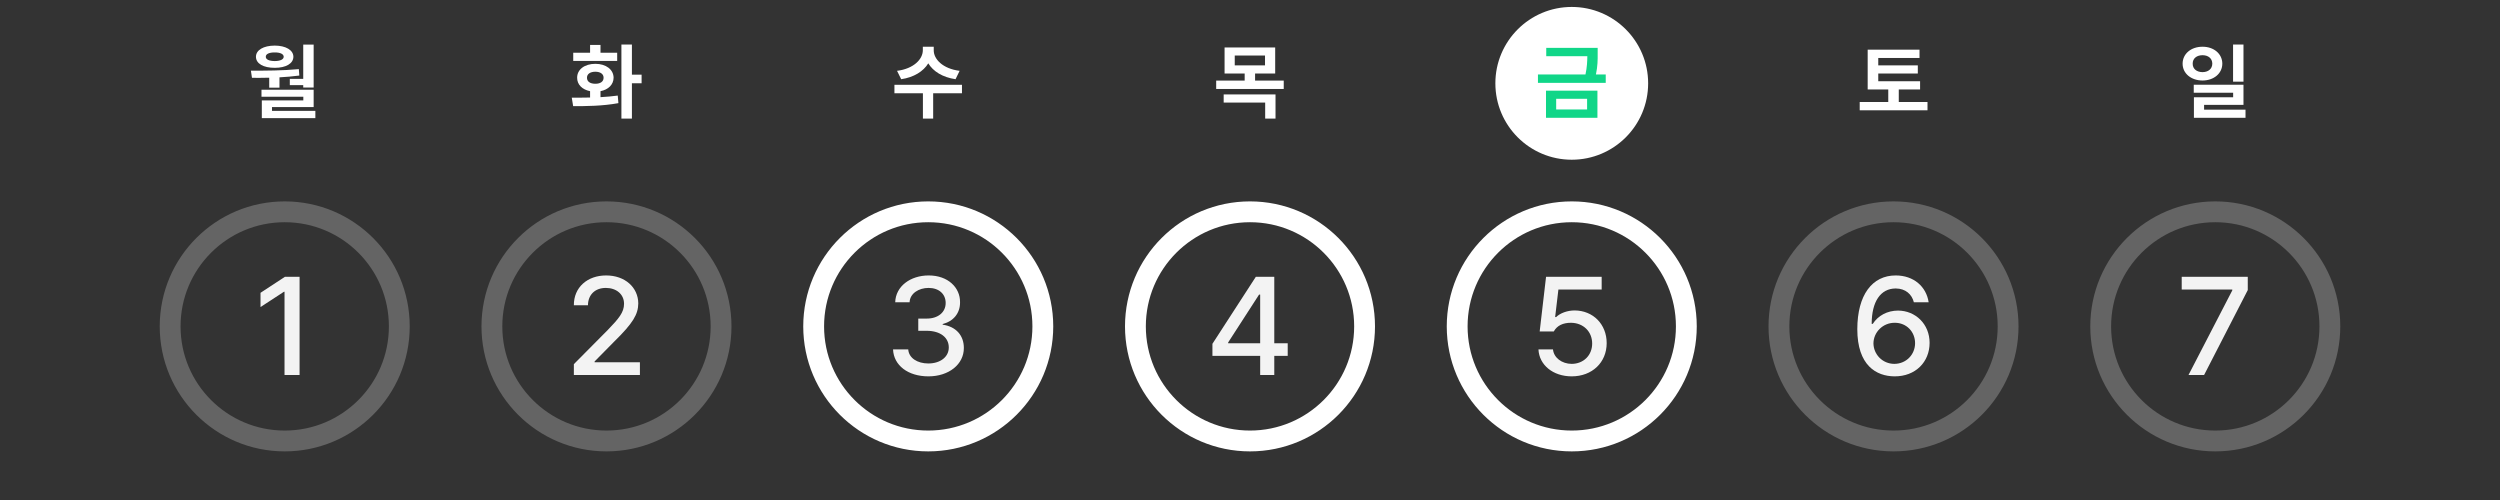 <svg width="360" height="72" viewBox="0 0 360 72" fill="none" xmlns="http://www.w3.org/2000/svg">
<rect x="0" y="0" width="360" height="72" fill="#333333" stroke="none"/>
<path d="M45.166 6.426V12.602H43.666V12.262H41.732V11.359H43.666V6.426H45.166ZM36.131 10.176C38.193 10.182 40.748 10.17 43.033 9.953L43.103 10.879C42.16 11.002 41.193 11.084 40.244 11.137V12.625H38.768V11.19C37.895 11.213 37.057 11.213 36.283 11.207L36.131 10.176ZM36.857 8.172C36.857 7.211 37.935 6.572 39.565 6.566C41.152 6.572 42.242 7.211 42.248 8.172C42.242 9.162 41.152 9.771 39.565 9.766C37.935 9.771 36.857 9.162 36.857 8.172ZM37.654 13.926V12.918H45.166V15.414H39.166V15.965H45.412V17.008H37.701V14.453H43.678V13.926H37.654ZM38.275 8.172C38.264 8.564 38.756 8.787 39.565 8.793C40.35 8.787 40.848 8.564 40.853 8.172C40.848 7.779 40.35 7.545 39.565 7.551C38.756 7.545 38.264 7.779 38.275 8.172Z" fill="white"/>
<circle cx="41" cy="47" r="16.5" stroke="white" stroke-opacity="0.24" stroke-width="3"/>
<path d="M43.139 39.859V54H40.971V42.008H40.893L37.514 44.215V42.164L41.029 39.859H43.139Z" fill="#F3F3F3"/>
<path d="M90.995 6.414V10.75H92.39V11.992H90.995V17.078H89.483V6.414H90.995ZM82.335 14.066C83.114 14.066 84.022 14.066 84.972 14.043V13.129C83.841 12.906 83.103 12.185 83.108 11.195C83.103 10.006 84.181 9.191 85.733 9.191C87.257 9.191 88.347 10.006 88.358 11.195C88.347 12.185 87.597 12.912 86.472 13.129V13.99C87.315 13.943 88.165 13.873 88.956 13.762L89.05 14.852C86.782 15.273 84.333 15.291 82.534 15.285L82.335 14.066ZM82.546 8.77V7.598H84.972V6.473H86.472V7.598H88.874V8.77H82.546ZM84.526 11.195C84.52 11.758 85.001 12.062 85.733 12.062C86.442 12.062 86.917 11.758 86.917 11.195C86.917 10.645 86.442 10.334 85.733 10.328C85.001 10.334 84.52 10.645 84.526 11.195Z" fill="white"/>
<circle cx="87.333" cy="47" r="16.5" stroke="white" stroke-opacity="0.24" stroke-width="3"/>
<path d="M82.636 54V52.438L87.538 47.496C89.091 45.885 89.862 44.986 89.862 43.746C89.862 42.35 88.73 41.461 87.245 41.461C85.673 41.461 84.677 42.457 84.667 43.961H82.636C82.616 41.373 84.589 39.664 87.284 39.664C90.009 39.664 91.894 41.393 91.913 43.688C91.894 45.27 91.151 46.529 88.495 49.137L85.624 52.047V52.164H92.147V54H82.636Z" fill="#F3F3F3"/>
<path d="M134.458 7.246C134.452 8.506 135.741 9.895 138.185 10.199L137.599 11.406C135.735 11.137 134.37 10.275 133.673 9.121C132.97 10.27 131.61 11.137 129.771 11.406L129.173 10.199C131.599 9.895 132.882 8.506 132.888 7.246V6.73H134.458V7.246ZM128.798 13.434V12.215H138.524V13.434H134.376V17.078H132.899V13.434H128.798Z" fill="white"/>
<circle cx="133.667" cy="47" r="16.5" stroke="white" stroke-width="3"/>
<path d="M133.696 54.195C130.767 54.195 128.687 52.623 128.599 50.309H130.786C130.864 51.549 132.095 52.34 133.677 52.34C135.386 52.34 136.626 51.412 136.626 50.035C136.626 48.639 135.464 47.643 133.442 47.633H132.231V45.875H133.442C135.054 45.885 136.177 44.986 136.177 43.629C136.177 42.34 135.21 41.461 133.716 41.461C132.3 41.461 131.03 42.252 130.981 43.531H128.911C128.97 41.227 131.099 39.664 133.735 39.664C136.519 39.664 138.267 41.422 138.247 43.512C138.267 45.123 137.271 46.275 135.747 46.656V46.754C137.681 47.027 138.804 48.326 138.794 50.113C138.804 52.467 136.626 54.195 133.696 54.195Z" fill="#F3F3F3"/>
<path d="M183.627 6.836V10.586H180.732V11.605H184.857V12.812H175.131V11.605H179.232V10.586H176.338V6.836H183.627ZM176.209 14.77V13.598H183.674V17.078H182.186V14.77H176.209ZM177.803 9.414H182.162V7.996H177.803V9.414Z" fill="white"/>
<circle cx="180" cy="47" r="16.5" stroke="white" stroke-width="3"/>
<path d="M174.59 51.246V49.508L180.84 39.859H183.496V49.43H185.43V51.246H183.496V54H181.465V51.246H174.59ZM176.855 49.43H181.465V42.418H181.309L176.855 49.312V49.43Z" fill="#F3F3F3"/>
<circle cx="226.333" cy="12" r="11" fill="white"/>
<path d="M230.065 6.895V7.75C230.071 8.582 230.071 9.502 229.813 10.727H231.226V11.934H221.464V10.727H228.308C228.536 9.666 228.565 8.84 228.577 8.09H222.659V6.895H230.065ZM222.624 16.961V13.059H230.03V16.961H222.624ZM224.089 15.766H228.542V14.23H224.089V15.766Z" fill="#10D688"/>
<circle cx="226.333" cy="47" r="16.5" stroke="white" stroke-width="3"/>
<path d="M226.323 54.195C223.647 54.195 221.636 52.565 221.538 50.309H223.628C223.745 51.51 224.897 52.389 226.323 52.398C228.042 52.389 229.272 51.148 229.272 49.469C229.272 47.75 228.003 46.5 226.226 46.48C225.093 46.48 224.224 46.861 223.745 47.73H221.714L222.632 39.859H230.64V41.695H224.409L223.94 45.66H224.077C224.663 45.094 225.659 44.713 226.733 44.703C229.399 44.713 231.362 46.685 231.362 49.41C231.362 52.193 229.272 54.195 226.323 54.195Z" fill="#F3F3F3"/>
<path d="M276.493 11.699V12.883H273.423V14.688H277.56V15.883H267.798V14.688H271.911V12.883H268.946V7.152H276.411V8.348H270.47V9.414H276.165V10.586H270.47V11.699H276.493Z" fill="white"/>
<circle cx="272.667" cy="47" r="16.5" stroke="white" stroke-opacity="0.24" stroke-width="3"/>
<path d="M272.804 54.195C270.187 54.176 267.452 52.623 267.452 47.398C267.462 42.477 269.591 39.664 272.979 39.664C275.587 39.664 277.394 41.285 277.726 43.531H275.597C275.313 42.379 274.405 41.549 272.979 41.539C270.792 41.549 269.522 43.443 269.522 46.637H269.679C270.45 45.435 271.778 44.732 273.312 44.723C275.831 44.732 277.862 46.666 277.862 49.371C277.862 52.115 275.841 54.215 272.804 54.195ZM269.776 49.43C269.786 51.002 271.046 52.389 272.784 52.398C274.493 52.389 275.772 51.06 275.772 49.41C275.772 47.789 274.542 46.471 272.843 46.48C271.114 46.471 269.796 47.857 269.776 49.43Z" fill="#F3F3F3"/>
<path d="M317.166 6.73C318.789 6.725 320.008 7.744 320.014 9.168C320.008 10.58 318.789 11.588 317.166 11.594C315.52 11.588 314.295 10.58 314.295 9.168C314.295 7.744 315.52 6.725 317.166 6.73ZM315.748 9.168C315.736 9.93 316.34 10.381 317.166 10.387C317.975 10.381 318.566 9.93 318.572 9.168C318.566 8.4 317.975 7.949 317.166 7.949C316.346 7.949 315.736 8.4 315.748 9.168ZM315.9 13.352V12.203H323.061V15.098H317.389V15.789H323.354V16.961H315.924V14.008H321.572V13.352H315.9ZM321.561 11.758V6.414H323.061V11.758H321.561Z" fill="white"/>
<circle cx="319" cy="47" r="16.5" stroke="white" stroke-opacity="0.24" stroke-width="3"/>
<path d="M315.143 54L321.451 41.812V41.695H314.166V39.859H323.678V41.773L317.389 54H315.143Z" fill="#F3F3F3"/>
</svg>
